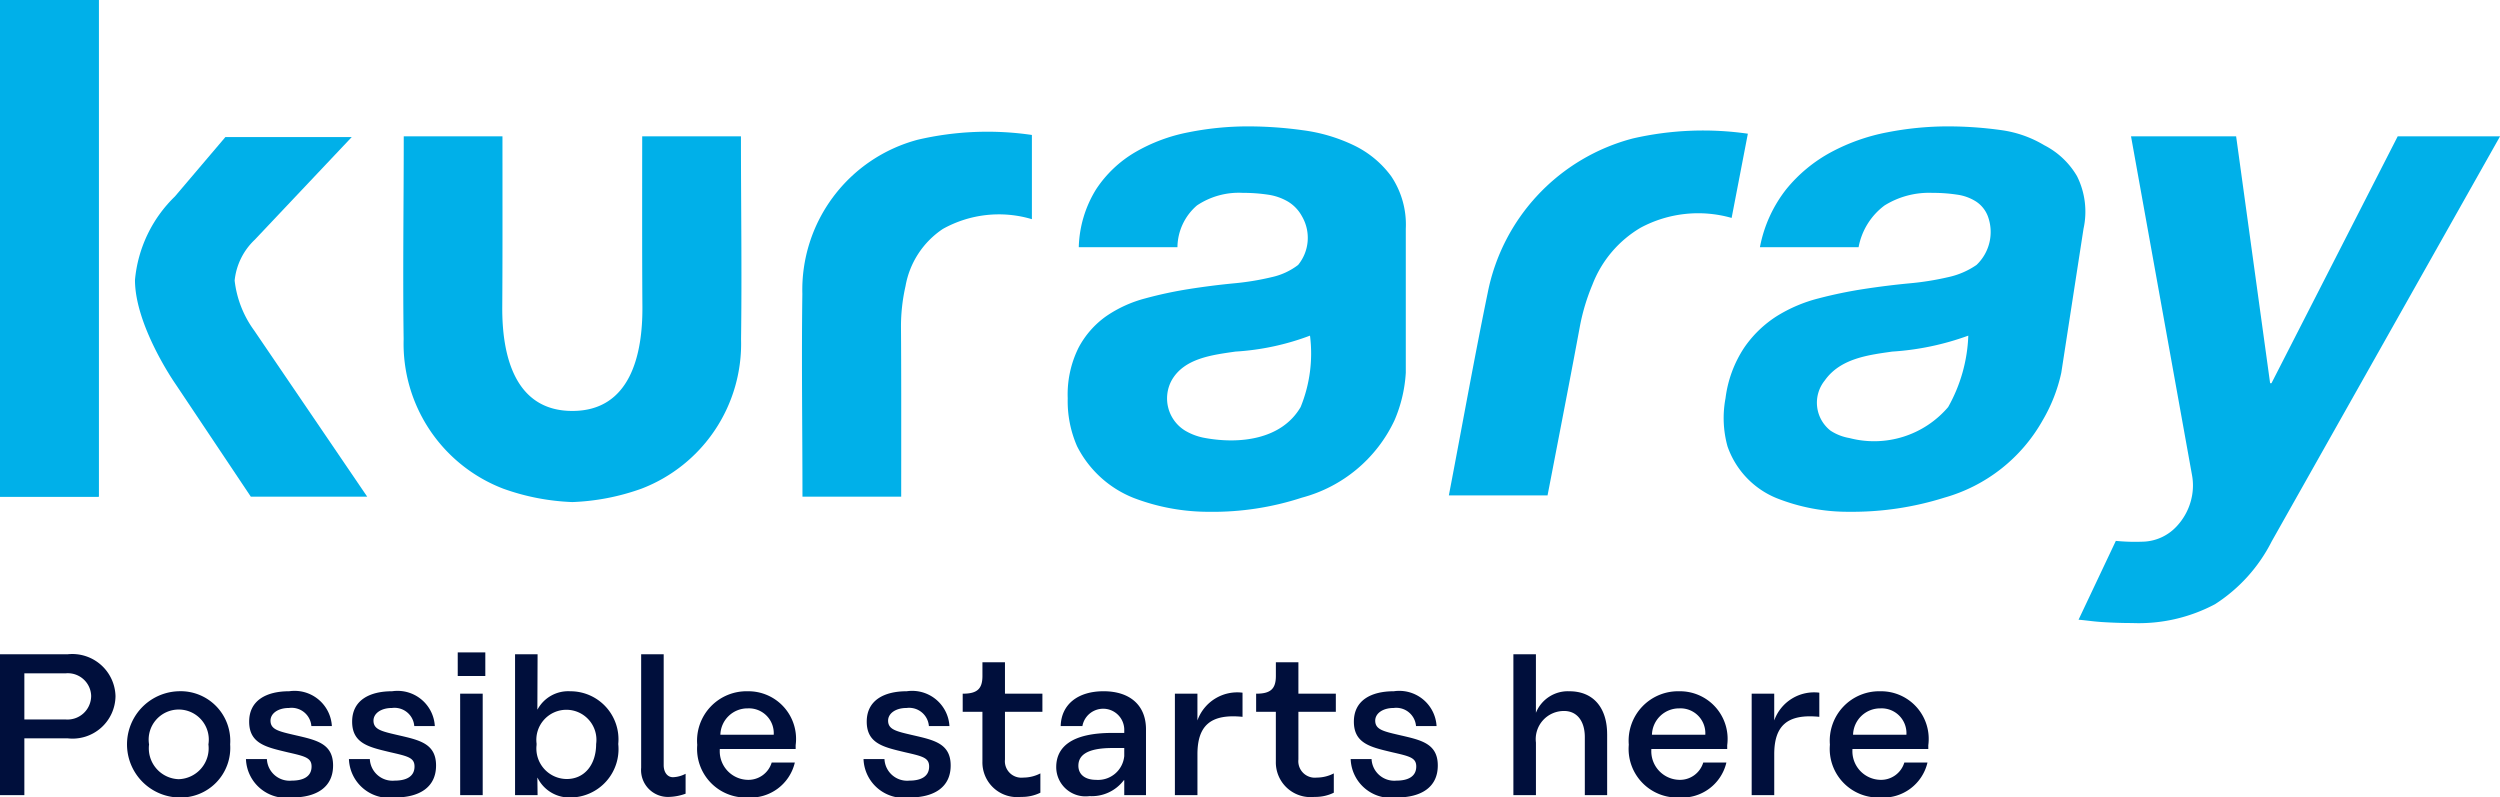 <svg id="Logo" xmlns="http://www.w3.org/2000/svg" viewBox="0 0 113.74 36.283"><defs><style>.cls-1{fill:#00b0e9;}.cls-2{fill:#000f3c;}</style></defs><path class="cls-1" d="M96.262,24.608a9.05,9.05,0,0,0,1.324.032,2.174,2.174,0,0,0,1.447-.698,2.737,2.737,0,0,0,.685-1.332,2.601,2.601,0,0,0,.006-1.016L96.953,6.203h4.782l1.546,11.23h.063l5.742-11.23h4.656l-10.39,18.43a7.301,7.301,0,0,1-2.577,2.855,7.396,7.396,0,0,1-3.776.858c-.465,0-.921-.017-1.369-.045-.447-.031-.608-.066-1.064-.107Z"/><path class="cls-1" d="M94.497,8.017a3.641,3.641,0,0,0-1.492-1.41,5.164,5.164,0,0,0-1.92-.682A17.603,17.603,0,0,0,88.611,5.75a14.423,14.423,0,0,0-2.748.27,8.95,8.95,0,0,0-2.561.906A6.758,6.758,0,0,0,81.267,8.61,6.105,6.105,0,0,0,80.069,11.248h4.489A3.063,3.063,0,0,1,85.74,9.347a3.831,3.831,0,0,1,2.182-.572,7.276,7.276,0,0,1,1.114.08,2.155,2.155,0,0,1,.872.317,1.395,1.395,0,0,1,.531.665,2.067,2.067,0,0,1-.516,2.217,3.596,3.596,0,0,1-1.288.555,12.988,12.988,0,0,1-1.786.284q-.996.095-2.033.253a20.39,20.39,0,0,0-2.078.429,6.731,6.731,0,0,0-1.899.807,5.153,5.153,0,0,0-1.489,1.441,5.382,5.382,0,0,0-.846,2.296,4.846,4.846,0,0,0,.09,2.187,3.938,3.938,0,0,0,2.22,2.352,8.78,8.78,0,0,0,3.317.626,13.947,13.947,0,0,0,4.333-.644,7.438,7.438,0,0,0,4.469-3.518A7.328,7.328,0,0,0,93.78,16.96l1.011-6.549A3.618,3.618,0,0,0,94.497,8.017ZM88.633,18.52a4.428,4.428,0,0,1-4.49,1.41,2.265,2.265,0,0,1-.856-.333,1.612,1.612,0,0,1-.268-2.286c.716-1.018,2.017-1.163,3.067-1.315A12.369,12.369,0,0,0,89.55,15.27,7.129,7.129,0,0,1,88.633,18.52Z"/><path class="cls-1" d="M78.782,9.915a5.544,5.544,0,0,0-4.135.442,5.151,5.151,0,0,0-2.2,2.599,9.395,9.395,0,0,0-.556,1.827c-.377,2.036-.772,4.072-1.165,6.107q-.158.825-.319,1.649h-4.49c.591-3.074,1.138-6.155,1.77-9.228a9.067,9.067,0,0,1,6.606-7.013A14.315,14.315,0,0,1,79.52,6.083Z"/><path class="cls-1" d="M46.947,9.972a5.238,5.238,0,0,0-4.05.443,3.946,3.946,0,0,0-1.699,2.599,8.337,8.337,0,0,0-.207,1.827c.015,2.036.011,4.072.011,6.106,0,.55-.001,1.1-.001,1.65H36.509c0-3.075-.047-6.155-.005-9.229a7.066,7.066,0,0,1,5.257-7.013A13.98,13.98,0,0,1,46.947,6.14Z"/><path class="cls-1" d="M26.041,18.696c2.663,0,3.2-2.608,3.186-4.736-.015-2.036-.011-4.072-.011-6.107,0-.55.002-1.1.002-1.649H33.71c0,3.075.047,6.153.005,9.228a7.061,7.061,0,0,1-4.531,6.801,10.418,10.418,0,0,1-3.143.609,10.412,10.412,0,0,1-3.144-.609,7.064,7.064,0,0,1-4.533-6.801c-.042-3.074.005-6.153.005-9.228H22.86c0,.549.001,1.099.001,1.649,0,2.035.004,4.071-.01,6.107-.015,2.128.522,4.736,3.187,4.736Z"/><path class="cls-1" d="M63.293,8.017a4.553,4.553,0,0,0-1.708-1.41,7.63,7.63,0,0,0-2.312-.682A18.149,18.149,0,0,0,56.772,5.75a13.789,13.789,0,0,0-2.706.27,7.728,7.728,0,0,0-2.422.906A5.39,5.39,0,0,0,49.87,8.61,5.253,5.253,0,0,0,49.08,11.248h4.489a2.542,2.542,0,0,1,.888-1.901,3.42,3.42,0,0,1,2.095-.572,7.53,7.53,0,0,1,1.125.08,2.501,2.501,0,0,1,.921.317,1.75,1.75,0,0,1,.634.665,1.947,1.947,0,0,1-.173,2.217,3.04,3.04,0,0,1-1.203.555,12.112,12.112,0,0,1-1.742.284q-.982.095-1.995.253a18.681,18.681,0,0,0-2.012.429,5.689,5.689,0,0,0-1.774.807,4.099,4.099,0,0,0-1.265,1.441,4.763,4.763,0,0,0-.491,2.296,5.125,5.125,0,0,0,.427,2.187,4.91,4.91,0,0,0,2.583,2.352A9.545,9.545,0,0,0,55,23.285a13.036,13.036,0,0,0,4.232-.644,6.493,6.493,0,0,0,4.212-3.518,6.42,6.42,0,0,0,.514-2.163V10.411A3.947,3.947,0,0,0,63.293,8.017ZM59.173,18.52c-.871,1.491-2.789,1.687-4.328,1.41a2.676,2.676,0,0,1-.919-.333,1.72,1.72,0,0,1-.624-2.286c.569-1.018,1.863-1.163,2.902-1.315A11.532,11.532,0,0,0,59.6,15.27,6.453,6.453,0,0,1,59.173,18.52Z"/><rect class="cls-1" width="4.492" height="22.596"/><rect class="cls-1" width="4.492" height="22.596"/><path class="cls-1" d="M11.564,15.036a4.769,4.769,0,0,1-.889-2.272,2.972,2.972,0,0,1,.919-1.86l4.41-4.669H10.255L7.958,8.938A6.053,6.053,0,0,0,6.141,12.736c0,2.08,1.817,4.695,1.817,4.695l3.453,5.165h5.295Z"/><path class="cls-2" d="M5.255,31.67a1.954,1.954,0,0,1-2.17,1.922H1.108v2.582H0V29.766H3.085A1.966,1.966,0,0,1,5.255,31.67Zm-1.107,0A1.062,1.062,0,0,0,2.976,30.635H1.108v2.097H2.976A1.076,1.076,0,0,0,4.147,31.67Zm6.323,2.197A2.258,2.258,0,0,1,8.127,36.283a2.418,2.418,0,0,1,0-4.834A2.259,2.259,0,0,1,10.471,33.867Zm-3.689,0A1.405,1.405,0,0,0,8.127,35.45a1.406,1.406,0,0,0,1.355-1.583,1.368,1.368,0,1,0-2.701,0ZM13.15,32.21c-.513,0-.843.256-.843.576,0,.403.366.485,1.071.65.98.229,1.776.366,1.776,1.392,0,.98-.742,1.455-1.877,1.455A1.832,1.832,0,0,1,11.19,34.535h.953a1.032,1.032,0,0,0,1.135.98c.504,0,.897-.174.897-.641,0-.403-.303-.467-1.099-.65-.952-.229-1.74-.385-1.74-1.392,0-.971.788-1.383,1.822-1.383a1.699,1.699,0,0,1,1.941,1.584H14.166A.901.901,0,0,0,13.15,32.21Zm4.685,0c-.513,0-.843.256-.843.576,0,.403.366.485,1.071.65.98.229,1.776.366,1.776,1.392,0,.98-.741,1.455-1.877,1.455a1.831,1.831,0,0,1-2.087-1.748h.951a1.034,1.034,0,0,0,1.136.98c.504,0,.897-.174.897-.641,0-.403-.303-.467-1.099-.65-.952-.229-1.739-.385-1.739-1.392,0-.971.787-1.383,1.821-1.383a1.699,1.699,0,0,1,1.941,1.584h-.935A.901.901,0,0,0,17.835,32.21Zm2.99-2.527H22.08v1.071H20.825Zm.11,1.877H21.961v4.614H20.936ZM24.458,35.387h-.01l.01.787H23.433V29.766H24.458l-.01,2.508h.01A1.586,1.586,0,0,1,25.94,31.45a2.186,2.186,0,0,1,2.188,2.399A2.201,2.201,0,0,1,25.94,36.283,1.612,1.612,0,0,1,24.458,35.387ZM24.412,33.83v.065a1.388,1.388,0,0,0,1.373,1.547c.806,0,1.337-.65,1.337-1.593a1.367,1.367,0,1,0-2.71-.019Zm6.039,2.426A1.223,1.223,0,0,1,29.17,34.929V29.766h1.025V34.81c0,.33.174.55.421.55a1.331,1.331,0,0,0,.576-.156V36.11A2.402,2.402,0,0,1,30.451,36.256Zm1.27-2.371A2.249,2.249,0,0,1,34.02,31.45a2.167,2.167,0,0,1,2.179,2.454v.174H32.747v.037a1.302,1.302,0,0,0,1.254,1.364,1.105,1.105,0,0,0,1.108-.788h1.053A2.067,2.067,0,0,1,34.02,36.283,2.213,2.213,0,0,1,31.722,33.885Zm3.48-.457a1.13,1.13,0,0,0-1.182-1.2,1.235,1.235,0,0,0-1.245,1.2ZM41.248,32.21c-.513,0-.843.256-.843.576,0,.403.366.485,1.071.65.98.229,1.776.366,1.776,1.392,0,.98-.742,1.455-1.877,1.455a1.832,1.832,0,0,1-2.088-1.748h.953a1.032,1.032,0,0,0,1.135.98c.504,0,.897-.174.897-.641,0-.403-.303-.467-1.099-.65-.952-.229-1.74-.385-1.74-1.392,0-.971.788-1.383,1.822-1.383a1.699,1.699,0,0,1,1.941,1.584h-.935A.901.901,0,0,0,41.248,32.21Zm4.474.174v2.17a.75.75,0,0,0,.833.823,1.687,1.687,0,0,0,.778-.191v.879a1.905,1.905,0,0,1-.879.191,1.58,1.58,0,0,1-1.758-1.611V32.384h-.897V31.56h.01c.649,0,.888-.22.888-.806v-.623h1.025V31.56h1.703v.824Zm6.416.796v2.994h-.989v-.678H51.13a1.83,1.83,0,0,1-1.565.724,1.333,1.333,0,0,1-1.511-1.318c0-.888.659-1.557,2.555-1.557h.54v-.174a.96.96,0,0,0-1.904-.138h-.988c.027-.998.796-1.584,1.95-1.584C51.423,31.45,52.138,32.1,52.138,33.18Zm-.989,1.228v-.376h-.54c-1.199,0-1.547.357-1.547.806,0,.403.311.642.806.642A1.197,1.197,0,0,0,51.148,34.407Zm5.381-2.894v1.099c-1.447-.146-2.051.394-2.051,1.703v1.858H53.453V31.56h1.025v1.218A1.925,1.925,0,0,1,56.529,31.514Zm2.542.87v2.17a.75.75,0,0,0,.833.823,1.687,1.687,0,0,0,.778-.191v.879a1.905,1.905,0,0,1-.879.191,1.58,1.58,0,0,1-1.758-1.611V32.384h-.897V31.56h.01c.649,0,.888-.22.888-.806v-.623h1.025V31.56h1.703v.824Zm4.338-.174c-.513,0-.843.256-.843.576,0,.403.366.485,1.071.65.98.229,1.776.366,1.776,1.392,0,.98-.741,1.455-1.877,1.455A1.831,1.831,0,0,1,61.45,34.535h.951a1.034,1.034,0,0,0,1.136.98c.504,0,.897-.174.897-.641,0-.403-.303-.467-1.099-.65-.952-.229-1.739-.385-1.739-1.392,0-.971.787-1.383,1.821-1.383a1.699,1.699,0,0,1,1.941,1.584h-.935A.901.901,0,0,0,63.409,32.21Zm9.709,1.19v2.774H72.103V33.537c0-.733-.357-1.19-.943-1.19a1.281,1.281,0,0,0-1.281,1.438v2.39H68.853V29.766h1.025V32.43a1.565,1.565,0,0,1,1.52-.98C72.523,31.45,73.118,32.238,73.118,33.4Zm.985.485A2.249,2.249,0,0,1,76.401,31.45a2.167,2.167,0,0,1,2.18,2.454v.174H75.129v.037a1.302,1.302,0,0,0,1.255,1.364,1.105,1.105,0,0,0,1.107-.788H78.544a2.067,2.067,0,0,1-2.143,1.593A2.213,2.213,0,0,1,74.103,33.885Zm3.48-.457a1.13,1.13,0,0,0-1.182-1.2,1.235,1.235,0,0,0-1.245,1.2Zm5.188-1.914v1.099c-1.447-.146-2.051.394-2.051,1.703v1.858H79.694V31.56H80.72v1.218A1.925,1.925,0,0,1,82.77,31.514Zm.482,2.371A2.249,2.249,0,0,1,85.551,31.45,2.167,2.167,0,0,1,87.73,33.904v.174H84.278v.037a1.302,1.302,0,0,0,1.254,1.364,1.105,1.105,0,0,0,1.108-.788h1.053a2.067,2.067,0,0,1-2.143,1.593A2.213,2.213,0,0,1,83.253,33.885Zm3.48-.457a1.13,1.13,0,0,0-1.182-1.2,1.235,1.235,0,0,0-1.245,1.2Z"/></svg>